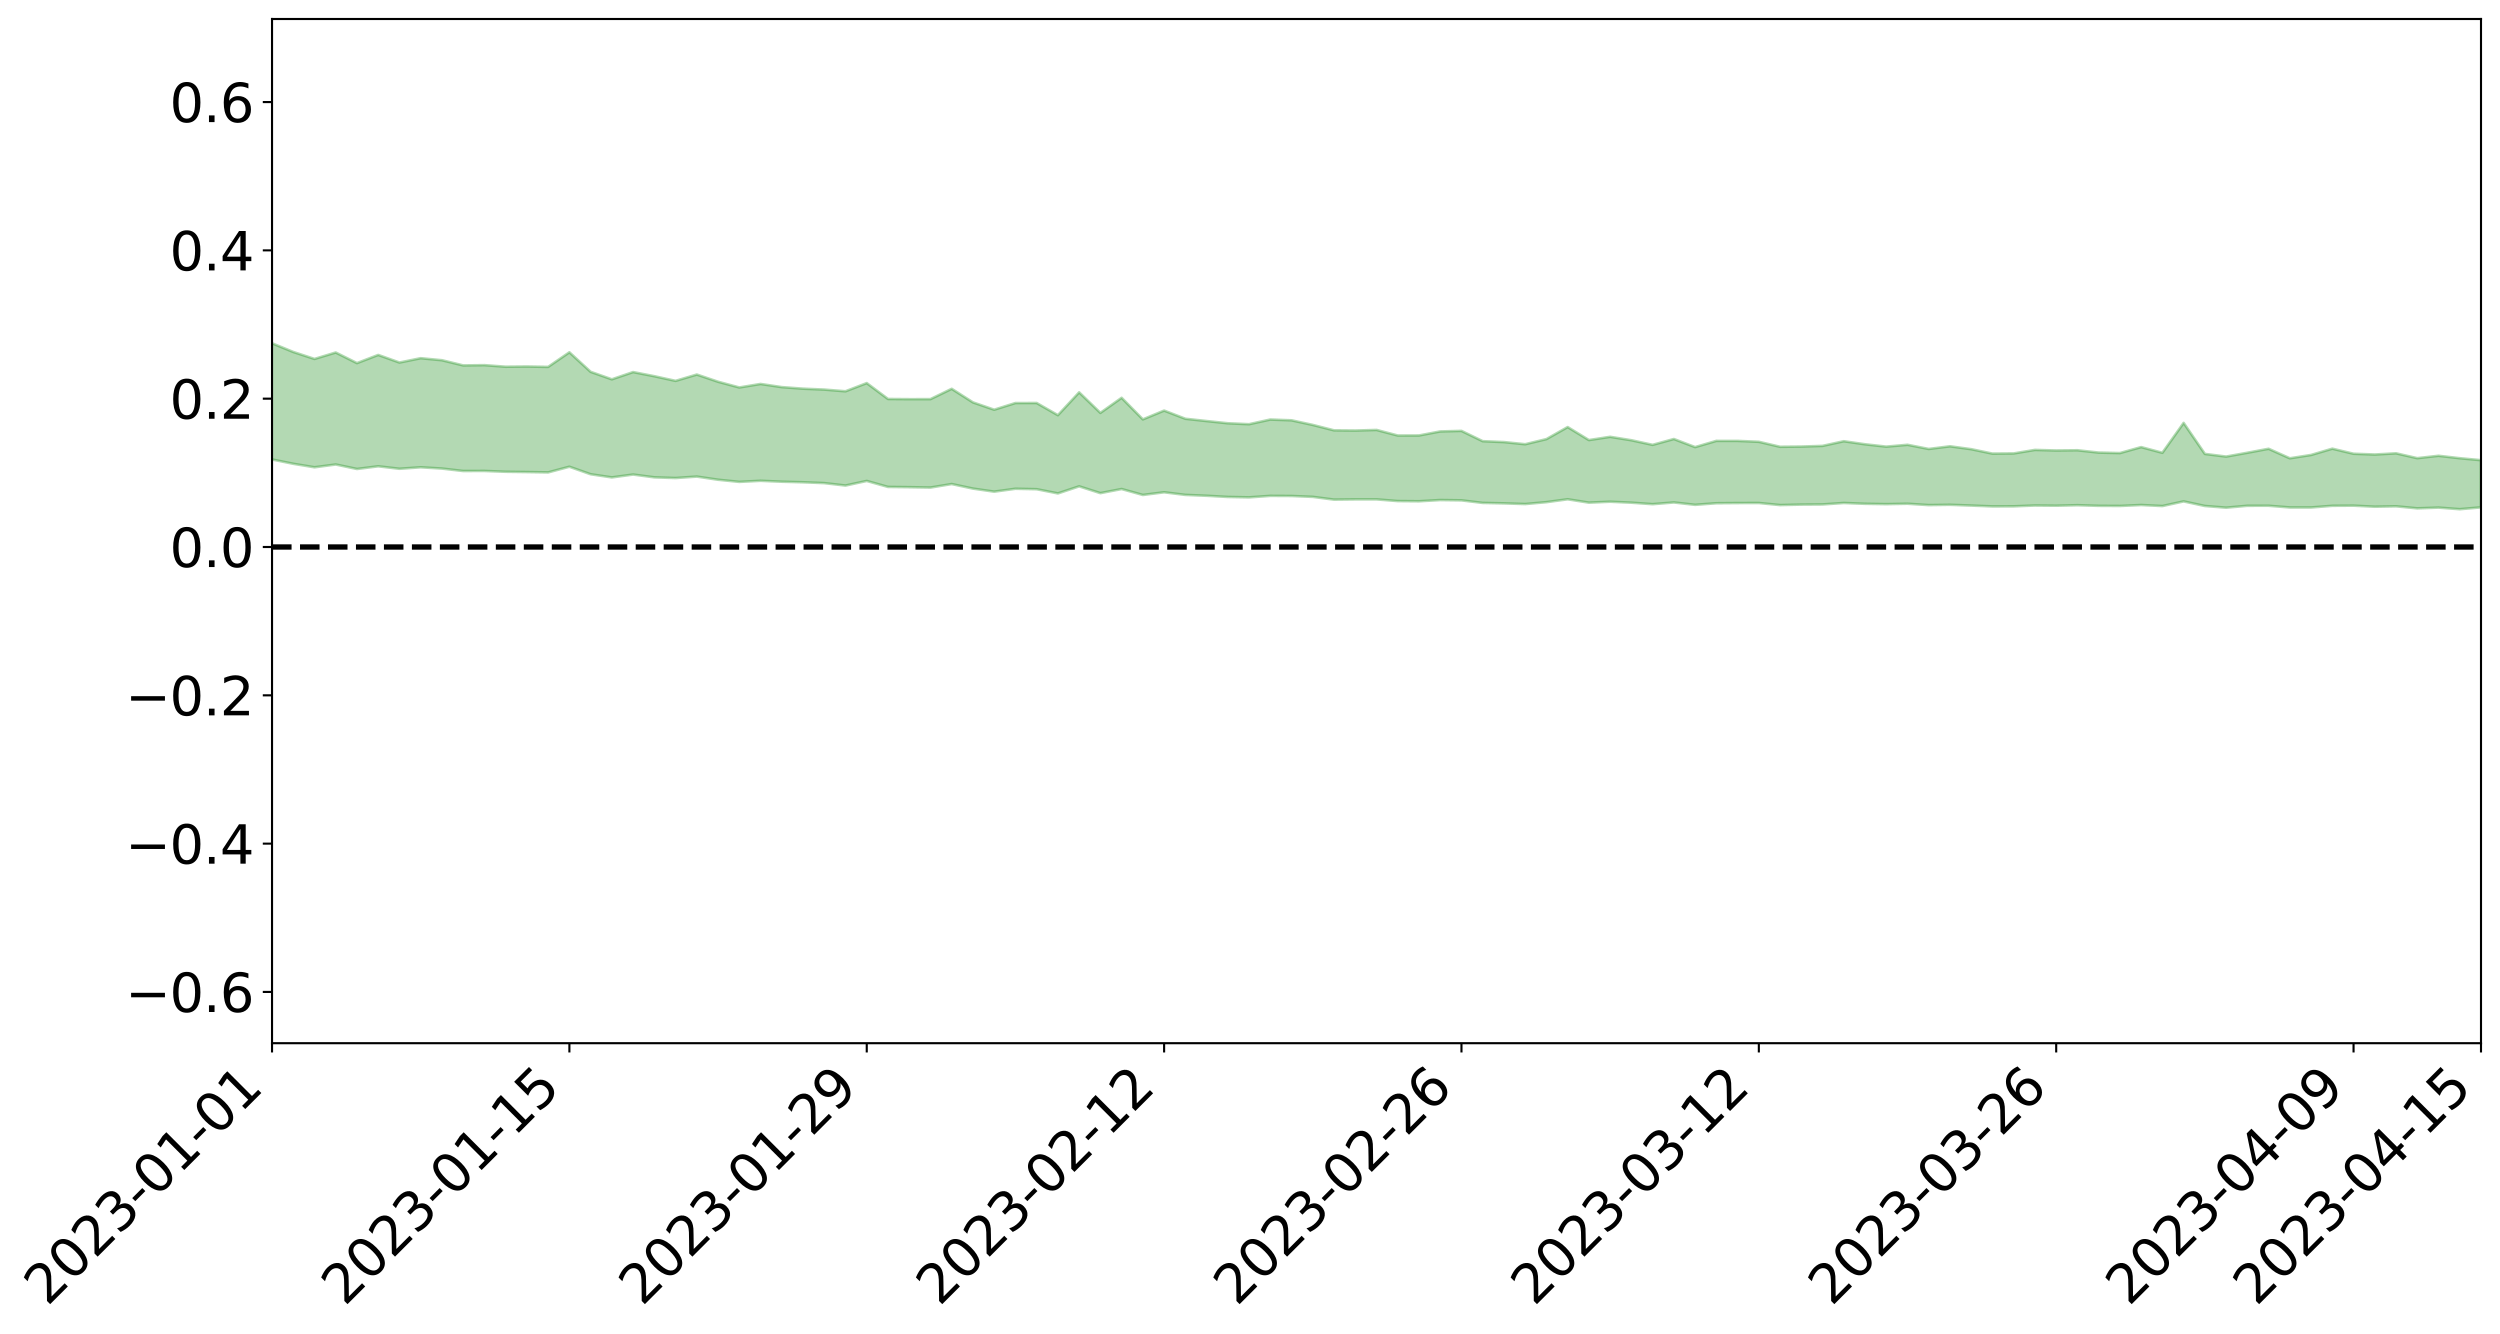 <?xml version="1.0" encoding="utf-8" standalone="no"?>
<!DOCTYPE svg PUBLIC "-//W3C//DTD SVG 1.1//EN"
  "http://www.w3.org/Graphics/SVG/1.1/DTD/svg11.dtd">
<svg xmlns:xlink="http://www.w3.org/1999/xlink" width="947.275pt" height="505.355pt" viewBox="0 0 947.275 505.355" xmlns="http://www.w3.org/2000/svg" version="1.1">
 <defs>
  <style type="text/css">*{stroke-linejoin: round; stroke-linecap: butt}</style>
 </defs>
 <g id="figure_1">
  <g id="patch_1">
   <path d="M 0 505.355 
L 947.275 505.355 
L 947.275 -0 
L 0 -0 
z
" style="fill: #ffffff"/>
  </g>
  <g id="axes_1">
   <g id="patch_2">
    <path d="M 103.075 395.28 
L 940.075 395.28 
L 940.075 7.2 
L 103.075 7.2 
z
" style="fill: #ffffff"/>
   </g>
   <g id="PolyCollection_1">
    <path d="M -4315.319 207.248 
L -4315.319 207.25 
L -4307.271 207.234 
L -4299.223 207.224 
L -4291.175 207.212 
L -4283.127 207.205 
L -4275.079 207.197 
L -4267.031 207.186 
L -4258.983 207.175 
L -4250.935 207.166 
L -4242.887 207.158 
L -4234.839 207.149 
L -4226.791 207.139 
L -4218.742 207.129 
L -4210.694 207.116 
L -4202.646 207.106 
L -4194.598 207.093 
L -4186.55 207.083 
L -4178.502 207.067 
L -4170.454 207.056 
L -4162.406 207.045 
L -4154.358 207.031 
L -4146.31 207.018 
L -4138.262 207.006 
L -4130.214 206.989 
L -4122.166 206.976 
L -4114.117 206.96 
L -4106.069 206.944 
L -4098.021 206.925 
L -4089.973 206.906 
L -4081.925 206.888 
L -4073.877 206.866 
L -4065.829 206.84 
L -4057.781 206.819 
L -4049.733 206.794 
L -4041.685 206.764 
L -4033.637 206.738 
L -4025.589 206.706 
L -4017.541 206.675 
L -4009.492 206.642 
L -4001.444 206.608 
L -3993.396 206.57 
L -3985.348 206.528 
L -3977.3 206.484 
L -3969.252 206.443 
L -3961.204 206.392 
L -3953.156 206.347 
L -3945.108 206.298 
L -3937.06 206.249 
L -3929.012 206.196 
L -3920.964 206.138 
L -3912.916 206.086 
L -3904.867 206.027 
L -3896.819 205.965 
L -3888.771 205.906 
L -3880.723 205.849 
L -3872.675 205.785 
L -3864.627 205.72 
L -3856.579 205.656 
L -3848.531 205.589 
L -3840.483 205.521 
L -3832.435 205.454 
L -3824.387 205.385 
L -3816.339 205.315 
L -3808.291 205.248 
L -3800.242 205.177 
L -3792.194 205.098 
L -3784.146 205.023 
L -3776.098 204.949 
L -3768.05 204.877 
L -3760.002 204.801 
L -3751.954 204.727 
L -3743.906 204.651 
L -3735.858 204.586 
L -3727.81 204.502 
L -3719.762 204.435 
L -3711.714 204.356 
L -3703.666 204.283 
L -3695.617 204.204 
L -3687.569 204.137 
L -3679.521 204.054 
L -3671.473 203.978 
L -3663.425 203.91 
L -3655.377 203.833 
L -3647.329 203.762 
L -3639.281 203.685 
L -3631.233 203.609 
L -3623.185 203.537 
L -3615.137 203.467 
L -3607.089 203.388 
L -3599.041 203.314 
L -3590.992 203.24 
L -3582.944 203.167 
L -3574.896 203.096 
L -3566.848 203.023 
L -3558.8 202.949 
L -3550.752 202.887 
L -3542.704 202.812 
L -3534.656 202.741 
L -3526.608 202.671 
L -3518.56 202.601 
L -3510.512 202.531 
L -3502.464 202.459 
L -3494.416 202.392 
L -3486.367 202.32 
L -3478.319 202.246 
L -3470.271 202.17 
L -3462.223 202.093 
L -3454.175 202.022 
L -3446.127 201.942 
L -3438.079 201.854 
L -3430.031 201.773 
L -3421.983 201.687 
L -3413.935 201.599 
L -3405.887 201.504 
L -3397.839 201.408 
L -3389.791 201.321 
L -3381.742 201.218 
L -3373.694 201.122 
L -3365.646 201.017 
L -3357.598 200.923 
L -3349.55 200.808 
L -3341.502 200.695 
L -3333.454 200.588 
L -3325.406 200.479 
L -3317.358 200.365 
L -3309.31 200.246 
L -3301.262 200.137 
L -3293.214 200.006 
L -3285.166 199.898 
L -3277.117 199.764 
L -3269.069 199.636 
L -3261.021 199.513 
L -3252.973 199.397 
L -3244.925 199.256 
L -3236.877 199.133 
L -3228.829 198.965 
L -3220.781 198.828 
L -3212.733 198.705 
L -3204.685 198.561 
L -3196.637 198.412 
L -3188.589 198.235 
L -3180.541 198.073 
L -3172.492 197.95 
L -3164.444 197.722 
L -3156.396 197.553 
L -3148.348 197.38 
L -3140.3 197.202 
L -3132.252 196.992 
L -3124.204 196.801 
L -3116.156 196.678 
L -3108.108 196.503 
L -3100.06 196.171 
L -3092.012 195.907 
L -3083.964 195.737 
L -3075.916 195.471 
L -3067.867 195.27 
L -3059.819 195.109 
L -3051.771 194.82 
L -3043.723 194.48 
L -3035.675 194.281 
L -3027.627 194.194 
L -3019.579 193.933 
L -3011.531 193.878 
L -3003.483 193.726 
L -2995.435 193.441 
L -2987.387 193.486 
L -2979.339 193.672 
L -2971.291 194.028 
L -2963.242 193.741 
L -2955.194 194.473 
L -2947.146 194.703 
L -2939.098 193.833 
L -2931.05 194.147 
L -2923.002 194.611 
L -2914.954 194.418 
L -2906.906 194.415 
L -2898.858 196.216 
L -2890.81 198.762 
L -2882.762 200.07 
L -2874.714 197.42 
L -2866.666 198.889 
L -2858.617 200.759 
L -2850.569 200.719 
L -2842.521 204.481 
L -2834.473 204.016 
L -2826.425 202.96 
L -2818.377 200.184 
L -2810.329 202.89 
L -2802.281 204.521 
L -2794.233 203.867 
L -2786.185 204.353 
L -2778.137 205.863 
L -2770.089 205.7 
L -2762.041 204.506 
L -2753.992 206.131 
L -2745.944 206.552 
L -2737.896 206.008 
L -2729.848 207.141 
L -2721.8 207.608 
L -2713.752 207.588 
L -2705.704 207.315 
L -2697.656 207.769 
L -2689.608 207.465 
L -2681.56 207.591 
L -2673.512 208.05 
L -2665.464 207.822 
L -2657.416 208.101 
L -2649.367 208.228 
L -2641.319 208.046 
L -2633.271 208.274 
L -2625.223 207.926 
L -2617.175 208.132 
L -2609.127 208.374 
L -2601.079 208.527 
L -2593.031 208.447 
L -2584.983 208.398 
L -2576.935 208.487 
L -2568.887 208.473 
L -2560.839 208.596 
L -2552.791 208.706 
L -2544.742 208.568 
L -2536.694 208.87 
L -2528.646 208.827 
L -2520.598 208.865 
L -2512.55 209.073 
L -2504.502 209.045 
L -2496.454 209.146 
L -2488.406 209.353 
L -2480.358 209.595 
L -2472.31 209.434 
L -2464.262 209.42 
L -2456.214 209.571 
L -2448.166 210.187 
L -2440.117 210.312 
L -2432.069 210.602 
L -2424.021 210.205 
L -2415.973 210.019 
L -2407.925 210.2 
L -2399.877 210.61 
L -2391.829 210.731 
L -2383.781 210.252 
L -2375.733 210.781 
L -2367.685 210.629 
L -2359.637 210.645 
L -2351.589 210.403 
L -2343.541 210.658 
L -2335.492 210.587 
L -2327.444 210.764 
L -2319.396 210.583 
L -2311.348 210.461 
L -2303.3 210.227 
L -2295.252 210.136 
L -2287.204 210.051 
L -2279.156 209.887 
L -2271.108 209.88 
L -2263.06 209.708 
L -2255.012 209.521 
L -2246.964 209.126 
L -2238.916 208.79 
L -2230.867 208.618 
L -2222.819 208.256 
L -2214.771 208.184 
L -2206.723 207.878 
L -2198.675 207.411 
L -2190.627 207.03 
L -2182.579 206.718 
L -2174.531 206.23 
L -2166.483 205.935 
L -2158.435 205.495 
L -2150.387 205.104 
L -2142.339 204.636 
L -2134.291 204.158 
L -2126.242 203.716 
L -2118.194 203.241 
L -2110.146 202.807 
L -2102.098 202.232 
L -2094.05 201.706 
L -2086.002 201.174 
L -2077.954 200.765 
L -2069.906 200.208 
L -2061.858 199.705 
L -2053.81 199.154 
L -2045.762 198.414 
L -2037.714 198.006 
L -2029.666 197.366 
L -2021.617 196.828 
L -2013.569 196.235 
L -2005.521 195.575 
L -1997.473 194.959 
L -1989.425 194.347 
L -1981.377 193.593 
L -1973.329 193.036 
L -1965.281 192.296 
L -1957.233 191.764 
L -1949.185 191.002 
L -1941.137 190.253 
L -1933.089 189.588 
L -1925.041 189.015 
L -1916.992 188.164 
L -1908.944 187.528 
L -1900.896 186.758 
L -1892.848 186.107 
L -1884.8 185.299 
L -1876.752 184.554 
L -1868.704 184.35 
L -1860.656 183.047 
L -1852.608 182.718 
L -1844.56 181.9 
L -1836.512 181.262 
L -1828.464 180.538 
L -1820.416 179.793 
L -1812.367 179.077 
L -1804.319 178.415 
L -1796.271 177.788 
L -1788.223 177.135 
L -1780.175 177.357 
L -1772.127 175.743 
L -1764.079 175.292 
L -1756.031 176.183 
L -1747.983 174.399 
L -1739.935 174.484 
L -1731.887 174.155 
L -1723.839 173.105 
L -1715.791 173.129 
L -1707.742 173.734 
L -1699.694 172.948 
L -1691.646 172.543 
L -1683.598 172.939 
L -1675.55 172.632 
L -1667.502 172.829 
L -1659.454 173.224 
L -1651.406 173.791 
L -1643.358 175.646 
L -1635.31 175.005 
L -1627.262 175.9 
L -1619.214 176.562 
L -1611.166 176.9 
L -1603.117 177.817 
L -1595.069 178.285 
L -1587.021 176.846 
L -1578.973 177.876 
L -1570.925 179.417 
L -1562.877 180.054 
L -1554.829 180.054 
L -1546.781 182.002 
L -1538.733 181.935 
L -1530.685 182.155 
L -1522.637 181.935 
L -1514.589 183.444 
L -1506.541 182.613 
L -1498.492 182.132 
L -1490.444 183.215 
L -1482.396 184.319 
L -1474.348 183.739 
L -1466.3 184.117 
L -1458.252 184.09 
L -1450.204 183.843 
L -1442.156 183.404 
L -1434.108 183.46 
L -1426.06 183.337 
L -1418.012 184.298 
L -1409.964 183.232 
L -1401.916 184.518 
L -1393.867 184.099 
L -1385.819 183.808 
L -1377.771 184.287 
L -1369.723 184.701 
L -1361.675 183.94 
L -1353.627 184.153 
L -1345.579 184.061 
L -1337.531 184.724 
L -1329.483 184.215 
L -1321.435 183.909 
L -1313.387 184.001 
L -1305.339 184.239 
L -1297.291 183.91 
L -1289.242 183.386 
L -1281.194 183.439 
L -1273.146 182.708 
L -1265.098 182.598 
L -1257.05 183.356 
L -1249.002 183.117 
L -1240.954 182.395 
L -1232.906 182.066 
L -1224.858 181.923 
L -1216.81 181.141 
L -1208.762 181.064 
L -1200.714 180.841 
L -1192.666 180.494 
L -1184.617 180.111 
L -1176.569 179.526 
L -1168.521 179.502 
L -1160.473 179.029 
L -1152.425 178.742 
L -1144.377 178.38 
L -1136.329 178.164 
L -1128.281 177.662 
L -1120.233 176.943 
L -1112.185 176.699 
L -1104.137 176.079 
L -1096.089 175.289 
L -1088.041 175.511 
L -1079.992 174.521 
L -1071.944 174.662 
L -1063.896 174.329 
L -1055.848 174.21 
L -1047.8 173.533 
L -1039.752 173.337 
L -1031.704 173.112 
L -1023.656 172.334 
L -1015.608 172.358 
L -1007.56 172.174 
L -999.512 172.028 
L -991.464 171.612 
L -983.416 171.647 
L -975.367 171.235 
L -967.319 170.844 
L -959.271 170.287 
L -951.223 170.055 
L -943.175 169.879 
L -935.127 169.479 
L -927.079 169.46 
L -919.031 169.237 
L -910.983 168.886 
L -902.935 168.841 
L -894.887 168.459 
L -886.839 168.685 
L -878.791 168.409 
L -870.742 168.377 
L -862.694 167.925 
L -854.646 167.326 
L -846.598 167.767 
L -838.55 167.718 
L -830.502 167.504 
L -822.454 167.286 
L -814.406 166.869 
L -806.358 166.757 
L -798.31 166.52 
L -790.262 166.532 
L -782.214 166.433 
L -774.166 166.043 
L -766.117 165.498 
L -758.069 166.17 
L -750.021 165.991 
L -741.973 165.527 
L -733.925 165.798 
L -725.877 164.979 
L -717.829 165.062 
L -709.781 165.096 
L -701.733 164.534 
L -693.685 165.441 
L -685.637 164.488 
L -677.589 163.991 
L -669.541 164.571 
L -661.492 164.705 
L -653.444 164.375 
L -645.396 164.574 
L -637.348 164.107 
L -629.3 164.893 
L -621.252 164.421 
L -613.204 164.54 
L -605.156 163.916 
L -597.108 163.348 
L -589.06 163.932 
L -581.012 165.027 
L -572.964 163.636 
L -564.916 163.639 
L -556.867 163.073 
L -548.819 163.234 
L -540.771 163.095 
L -532.723 162.717 
L -524.675 162.534 
L -516.627 163.033 
L -508.579 162.676 
L -500.531 163.133 
L -492.483 163.175 
L -484.435 161.62 
L -476.387 162.197 
L -468.339 162.21 
L -460.291 162.283 
L -452.242 162.35 
L -444.194 163.294 
L -436.146 163.665 
L -428.098 163.612 
L -420.05 164.67 
L -412.002 166.43 
L -403.954 164.339 
L -395.906 164.324 
L -387.858 164.381 
L -379.81 165.093 
L -371.762 165.27 
L -363.714 165.283 
L -355.666 166.816 
L -347.617 167.393 
L -339.569 165.688 
L -331.521 167.262 
L -323.473 166.507 
L -315.425 166.04 
L -307.377 167.943 
L -299.329 167.571 
L -291.281 168.798 
L -283.233 168.426 
L -275.185 167.598 
L -267.137 168.359 
L -259.089 168.352 
L -251.041 169.095 
L -242.992 168.61 
L -234.944 169.837 
L -226.896 168.929 
L -218.848 169.568 
L -210.8 169.415 
L -202.752 170.118 
L -194.704 168.933 
L -186.656 170.159 
L -178.608 170.069 
L -170.56 170.9 
L -162.512 171.329 
L -154.464 171.31 
L -146.416 171.071 
L -138.367 171.599 
L -130.319 171.989 
L -122.271 171.604 
L -114.223 171.447 
L -106.175 171.908 
L -98.127 172.326 
L -90.079 171.549 
L -82.031 171.094 
L -73.983 172.811 
L -65.935 173.583 
L -57.887 171.792 
L -49.839 172.301 
L -41.791 172.549 
L -33.742 172.663 
L -25.694 173.542 
L -17.646 173.419 
L -9.598 173.049 
L -1.55 173.432 
L 6.498 173.533 
L 14.546 172.576 
L 22.594 173.06 
L 30.642 172.765 
L 38.69 174.094 
L 46.738 175.732 
L 54.786 175.509 
L 62.834 174.23 
L 70.883 174.106 
L 78.931 174.3 
L 86.979 174.38 
L 95.027 175.61 
L 103.075 174.092 
L 111.123 175.733 
L 119.171 177.058 
L 127.219 176 
L 135.267 177.699 
L 143.315 176.683 
L 151.363 177.626 
L 159.411 177.057 
L 167.459 177.54 
L 175.508 178.469 
L 183.556 178.444 
L 191.604 178.755 
L 199.652 178.864 
L 207.7 178.995 
L 215.748 176.846 
L 223.796 179.697 
L 231.844 180.892 
L 239.892 179.809 
L 247.94 180.869 
L 255.988 181.129 
L 264.036 180.582 
L 272.084 181.775 
L 280.133 182.588 
L 288.181 182.176 
L 296.229 182.52 
L 304.277 182.733 
L 312.325 183.055 
L 320.373 183.975 
L 328.421 182.234 
L 336.469 184.501 
L 344.517 184.599 
L 352.565 184.741 
L 360.613 183.409 
L 368.661 185.133 
L 376.709 186.293 
L 384.758 185.197 
L 392.806 185.364 
L 400.854 186.961 
L 408.902 184.276 
L 416.95 186.851 
L 424.998 185.295 
L 433.046 187.547 
L 441.094 186.529 
L 449.142 187.521 
L 457.19 187.85 
L 465.238 188.3 
L 473.286 188.457 
L 481.334 187.892 
L 489.383 187.937 
L 497.431 188.266 
L 505.479 189.311 
L 513.527 189.214 
L 521.575 189.212 
L 529.623 189.861 
L 537.671 189.935 
L 545.719 189.47 
L 553.767 189.586 
L 561.815 190.557 
L 569.863 190.727 
L 577.911 190.99 
L 585.959 190.269 
L 594.008 189.178 
L 602.056 190.454 
L 610.104 190.105 
L 618.152 190.471 
L 626.2 191.037 
L 634.248 190.382 
L 642.296 191.288 
L 650.344 190.681 
L 658.392 190.611 
L 666.44 190.586 
L 674.488 191.377 
L 682.536 191.194 
L 690.584 191.135 
L 698.633 190.582 
L 706.681 190.891 
L 714.729 191.028 
L 722.777 190.873 
L 730.825 191.386 
L 738.873 191.27 
L 746.921 191.561 
L 754.969 191.883 
L 763.017 191.854 
L 771.065 191.539 
L 779.113 191.621 
L 787.161 191.424 
L 795.209 191.666 
L 803.258 191.713 
L 811.306 191.349 
L 819.354 191.745 
L 827.402 189.982 
L 835.45 191.724 
L 843.498 192.367 
L 851.546 191.649 
L 859.594 191.637 
L 867.642 192.277 
L 875.69 192.287 
L 883.738 191.656 
L 891.786 191.6 
L 899.834 191.999 
L 907.883 191.843 
L 915.931 192.617 
L 923.979 192.335 
L 932.027 192.941 
L 940.075 192.239 
L 940.075 174.369 
L 940.075 174.369 
L 932.027 173.624 
L 923.979 172.703 
L 915.931 173.609 
L 907.883 171.768 
L 899.834 172.224 
L 891.786 171.929 
L 883.738 170.011 
L 875.69 172.394 
L 867.642 173.654 
L 859.594 170.046 
L 851.546 171.556 
L 843.498 173.005 
L 835.45 171.995 
L 827.402 160.247 
L 819.354 171.57 
L 811.306 169.415 
L 803.258 171.675 
L 795.209 171.493 
L 787.161 170.61 
L 779.113 170.699 
L 771.065 170.478 
L 763.017 171.812 
L 754.969 171.881 
L 746.921 170.203 
L 738.873 169.109 
L 730.825 170.118 
L 722.777 168.537 
L 714.729 169.238 
L 706.681 168.341 
L 698.633 167.188 
L 690.584 168.953 
L 682.536 169.212 
L 674.488 169.291 
L 666.44 167.406 
L 658.392 167.06 
L 650.344 167.057 
L 642.296 169.415 
L 634.248 166.351 
L 626.2 168.561 
L 618.152 166.813 
L 610.104 165.519 
L 602.056 166.751 
L 594.008 161.826 
L 585.959 166.385 
L 577.911 168.327 
L 569.863 167.51 
L 561.815 167.174 
L 553.767 163.267 
L 545.719 163.478 
L 537.671 165.009 
L 529.623 165.018 
L 521.575 162.911 
L 513.527 163.145 
L 505.479 163.065 
L 497.431 161.012 
L 489.383 159.263 
L 481.334 158.971 
L 473.286 160.737 
L 465.238 160.381 
L 457.19 159.54 
L 449.142 158.673 
L 441.094 155.578 
L 433.046 158.911 
L 424.998 150.736 
L 416.95 156.451 
L 408.902 148.67 
L 400.854 157.319 
L 392.806 152.703 
L 384.758 152.715 
L 376.709 155.244 
L 368.661 152.468 
L 360.613 147.325 
L 352.565 151.238 
L 344.517 151.246 
L 336.469 151.176 
L 328.421 145.162 
L 320.373 148.267 
L 312.325 147.62 
L 304.277 147.275 
L 296.229 146.683 
L 288.181 145.488 
L 280.133 146.816 
L 272.084 144.649 
L 264.036 141.921 
L 255.988 144.318 
L 247.94 142.554 
L 239.892 140.985 
L 231.844 143.732 
L 223.796 140.893 
L 215.748 133.493 
L 207.7 139.022 
L 199.652 138.875 
L 191.604 138.956 
L 183.556 138.359 
L 175.508 138.459 
L 167.459 136.495 
L 159.411 135.727 
L 151.363 137.37 
L 143.315 134.489 
L 135.267 137.589 
L 127.219 133.567 
L 119.171 136.007 
L 111.123 133.363 
L 103.075 130.071 
L 95.027 133.269 
L 86.979 130.403 
L 78.931 130.704 
L 70.883 130.676 
L 62.834 131.068 
L 54.786 133.972 
L 46.738 134.748 
L 38.69 131.509 
L 30.642 128.192 
L 22.594 129.279 
L 14.546 128.715 
L 6.498 131.004 
L -1.55 130.917 
L -9.598 130.191 
L -17.646 131.455 
L -25.694 131.515 
L -33.742 129.927 
L -41.791 130.295 
L -49.839 129.781 
L -57.887 129.114 
L -65.935 133.209 
L -73.983 131.167 
L -82.031 128.314 
L -90.079 129.939 
L -98.127 131.413 
L -106.175 130.738 
L -114.223 130.264 
L -122.271 130.962 
L -130.319 132.512 
L -138.367 131.221 
L -146.416 130.868 
L -154.464 131.662 
L -162.512 130.929 
L -170.56 131.419 
L -178.608 129.753 
L -186.656 130.623 
L -194.704 128.552 
L -202.752 130.7 
L -210.8 129.978 
L -218.848 130.718 
L -226.896 130.293 
L -234.944 131.676 
L -242.992 129.841 
L -251.041 131.306 
L -259.089 130.218 
L -267.137 130.652 
L -275.185 129.837 
L -283.233 130.548 
L -291.281 132.166 
L -299.329 130.954 
L -307.377 131.47 
L -315.425 128.912 
L -323.473 130.351 
L -331.521 131.167 
L -339.569 129.238 
L -347.617 131.761 
L -355.666 132.122 
L -363.714 129.644 
L -371.762 129.878 
L -379.81 129.882 
L -387.858 129.121 
L -395.906 129.983 
L -403.954 129.954 
L -412.002 133.29 
L -420.05 131.364 
L -428.098 130.011 
L -436.146 130.297 
L -444.194 130.084 
L -452.242 129.388 
L -460.291 130 
L -468.339 129.636 
L -476.387 130.646 
L -484.435 130.005 
L -492.483 132.076 
L -500.531 132.617 
L -508.579 132.518 
L -516.627 133.222 
L -524.675 132.863 
L -532.723 133.703 
L -540.771 134.324 
L -548.819 135.467 
L -556.867 135.116 
L -564.916 136.353 
L -572.964 136.475 
L -581.012 138.505 
L -589.06 137.638 
L -597.108 137.312 
L -605.156 138.337 
L -613.204 138.953 
L -621.252 139.255 
L -629.3 140.521 
L -637.348 139.924 
L -645.396 140.849 
L -653.444 140.779 
L -661.492 141.184 
L -669.541 141.138 
L -677.589 140.954 
L -685.637 141.984 
L -693.685 143.273 
L -701.733 142.418 
L -709.781 143.26 
L -717.829 143.212 
L -725.877 143.786 
L -733.925 144.821 
L -741.973 144.762 
L -750.021 145.641 
L -758.069 146.032 
L -766.117 145.504 
L -774.166 146.159 
L -782.214 146.864 
L -790.262 147.257 
L -798.31 147.455 
L -806.358 148.02 
L -814.406 148.185 
L -822.454 148.919 
L -830.502 149.283 
L -838.55 149.622 
L -846.598 149.96 
L -854.646 149.272 
L -862.694 150.506 
L -870.742 151.135 
L -878.791 151.248 
L -886.839 151.508 
L -894.887 151.743 
L -902.935 152.267 
L -910.983 152.403 
L -919.031 153.076 
L -927.079 153.465 
L -935.127 153.597 
L -943.175 153.998 
L -951.223 154.458 
L -959.271 154.93 
L -967.319 155.94 
L -975.367 156.372 
L -983.416 156.998 
L -991.464 157.073 
L -999.512 157.695 
L -1007.56 158.002 
L -1015.608 158.388 
L -1023.656 158.285 
L -1031.704 159.643 
L -1039.752 160.032 
L -1047.8 160.403 
L -1055.848 161.35 
L -1063.896 161.616 
L -1071.944 162.198 
L -1079.992 162.197 
L -1088.041 163.399 
L -1096.089 163.469 
L -1104.137 164.646 
L -1112.185 165.567 
L -1120.233 166.057 
L -1128.281 167.133 
L -1136.329 168.008 
L -1144.377 168.303 
L -1152.425 168.939 
L -1160.473 169.339 
L -1168.521 170.086 
L -1176.569 170.209 
L -1184.617 171.103 
L -1192.666 171.819 
L -1200.714 172.325 
L -1208.762 172.731 
L -1216.81 173.016 
L -1224.858 173.993 
L -1232.906 174.323 
L -1240.954 174.908 
L -1249.002 175.778 
L -1257.05 176.151 
L -1265.098 175.595 
L -1273.146 175.871 
L -1281.194 176.75 
L -1289.242 176.903 
L -1297.291 177.529 
L -1305.339 178.022 
L -1313.387 177.879 
L -1321.435 178.05 
L -1329.483 178.445 
L -1337.531 179.084 
L -1345.579 178.506 
L -1353.627 178.775 
L -1361.675 178.763 
L -1369.723 179.604 
L -1377.771 179.464 
L -1385.819 179.144 
L -1393.867 179.562 
L -1401.916 180.069 
L -1409.964 179.034 
L -1418.012 180.074 
L -1426.06 178.887 
L -1434.108 178.862 
L -1442.156 178.672 
L -1450.204 178.976 
L -1458.252 179.175 
L -1466.3 179.346 
L -1474.348 178.712 
L -1482.396 179.216 
L -1490.444 177.758 
L -1498.492 176.031 
L -1506.541 176.596 
L -1514.589 177.495 
L -1522.637 175.38 
L -1530.685 175.682 
L -1538.733 175.138 
L -1546.781 175.074 
L -1554.829 172.363 
L -1562.877 172.016 
L -1570.925 171.043 
L -1578.973 168.82 
L -1587.021 167.041 
L -1595.069 168.904 
L -1603.117 167.94 
L -1611.166 166.418 
L -1619.214 165.822 
L -1627.262 164.769 
L -1635.31 163.355 
L -1643.358 163.989 
L -1651.406 161.567 
L -1659.454 160.342 
L -1667.502 159.855 
L -1675.55 159.481 
L -1683.598 159.869 
L -1691.646 159.399 
L -1699.694 160.061 
L -1707.742 160.899 
L -1715.791 159.907 
L -1723.839 159.978 
L -1731.887 161.281 
L -1739.935 161.734 
L -1747.983 161.517 
L -1756.031 164.014 
L -1764.079 162.644 
L -1772.127 163.42 
L -1780.175 165.388 
L -1788.223 165.148 
L -1796.271 166.031 
L -1804.319 166.85 
L -1812.367 167.772 
L -1820.416 168.663 
L -1828.464 169.642 
L -1836.512 170.567 
L -1844.56 171.371 
L -1852.608 172.497 
L -1860.656 172.964 
L -1868.704 174.604 
L -1876.752 174.922 
L -1884.8 175.874 
L -1892.848 176.94 
L -1900.896 177.799 
L -1908.944 178.828 
L -1916.992 179.636 
L -1925.041 180.739 
L -1933.089 181.503 
L -1941.137 182.413 
L -1949.185 183.363 
L -1957.233 184.341 
L -1965.281 185.049 
L -1973.329 186.012 
L -1981.377 186.702 
L -1989.425 187.675 
L -1997.473 188.459 
L -2005.521 189.291 
L -2013.569 190.101 
L -2021.617 190.87 
L -2029.666 191.556 
L -2037.714 192.381 
L -2045.762 192.909 
L -2053.81 193.837 
L -2061.858 194.538 
L -2069.906 195.145 
L -2077.954 195.857 
L -2086.002 196.467 
L -2094.05 197.007 
L -2102.098 197.679 
L -2110.146 198.382 
L -2118.194 198.954 
L -2126.242 199.485 
L -2134.291 200.112 
L -2142.339 200.611 
L -2150.387 201.182 
L -2158.435 201.664 
L -2166.483 202.184 
L -2174.531 202.589 
L -2182.579 203.136 
L -2190.627 203.53 
L -2198.675 203.994 
L -2206.723 204.524 
L -2214.771 204.925 
L -2222.819 205.11 
L -2230.867 205.519 
L -2238.916 205.75 
L -2246.964 206.127 
L -2255.012 206.591 
L -2263.06 206.828 
L -2271.108 207.044 
L -2279.156 207.152 
L -2287.204 207.353 
L -2295.252 207.51 
L -2303.3 207.672 
L -2311.348 207.949 
L -2319.396 208.121 
L -2327.444 208.321 
L -2335.492 208.239 
L -2343.541 208.378 
L -2351.589 208.188 
L -2359.637 208.437 
L -2367.685 208.512 
L -2375.733 208.623 
L -2383.781 208.155 
L -2391.829 208.666 
L -2399.877 208.594 
L -2407.925 208.252 
L -2415.973 208.114 
L -2424.021 208.335 
L -2432.069 208.734 
L -2440.117 208.512 
L -2448.166 208.442 
L -2456.214 207.905 
L -2464.262 207.906 
L -2472.31 207.864 
L -2480.358 208.042 
L -2488.406 207.86 
L -2496.454 207.704 
L -2504.502 207.64 
L -2512.55 207.696 
L -2520.598 207.583 
L -2528.646 207.547 
L -2536.694 207.608 
L -2544.742 207.378 
L -2552.791 207.526 
L -2560.839 207.451 
L -2568.887 207.371 
L -2576.935 207.436 
L -2584.983 207.376 
L -2593.031 207.43 
L -2601.079 207.515 
L -2609.127 207.418 
L -2617.175 207.226 
L -2625.223 207.114 
L -2633.271 207.397 
L -2641.319 207.22 
L -2649.367 207.396 
L -2657.416 207.312 
L -2665.464 207.074 
L -2673.512 207.321 
L -2681.56 206.912 
L -2689.608 206.811 
L -2697.656 207.106 
L -2705.704 206.687 
L -2713.752 206.953 
L -2721.8 207 
L -2729.848 206.546 
L -2737.896 205.381 
L -2745.944 205.961 
L -2753.992 205.552 
L -2762.041 203.676 
L -2770.089 205.081 
L -2778.137 205.253 
L -2786.185 203.526 
L -2794.233 203.014 
L -2802.281 203.725 
L -2810.329 201.893 
L -2818.377 198.87 
L -2826.425 202.007 
L -2834.473 203.228 
L -2842.521 203.737 
L -2850.569 199.543 
L -2858.617 199.61 
L -2866.666 197.532 
L -2874.714 195.931 
L -2882.762 198.889 
L -2890.81 197.454 
L -2898.858 194.634 
L -2906.906 192.642 
L -2914.954 192.648 
L -2923.002 192.862 
L -2931.05 192.353 
L -2939.098 192.007 
L -2947.146 192.963 
L -2955.194 192.722 
L -2963.242 191.902 
L -2971.291 192.214 
L -2979.339 191.808 
L -2987.387 191.582 
L -2995.435 191.491 
L -3003.483 191.803 
L -3011.531 191.932 
L -3019.579 191.963 
L -3027.627 192.213 
L -3035.675 192.276 
L -3043.723 192.466 
L -3051.771 192.835 
L -3059.819 193.095 
L -3067.867 193.251 
L -3075.916 193.435 
L -3083.964 193.717 
L -3092.012 193.86 
L -3100.06 194.127 
L -3108.108 194.468 
L -3116.156 194.649 
L -3124.204 194.743 
L -3132.252 194.937 
L -3140.3 195.137 
L -3148.348 195.323 
L -3156.396 195.501 
L -3164.444 195.671 
L -3172.492 195.932 
L -3180.541 196.039 
L -3188.589 196.22 
L -3196.637 196.404 
L -3204.685 196.556 
L -3212.733 196.71 
L -3220.781 196.831 
L -3228.829 196.965 
L -3236.877 197.169 
L -3244.925 197.295 
L -3252.973 197.453 
L -3261.021 197.574 
L -3269.069 197.717 
L -3277.117 197.866 
L -3285.166 198.017 
L -3293.214 198.14 
L -3301.262 198.292 
L -3309.31 198.423 
L -3317.358 198.567 
L -3325.406 198.698 
L -3333.454 198.837 
L -3341.502 198.963 
L -3349.55 199.102 
L -3357.598 199.253 
L -3365.646 199.363 
L -3373.694 199.507 
L -3381.742 199.629 
L -3389.791 199.773 
L -3397.839 199.874 
L -3405.887 200.008 
L -3413.935 200.135 
L -3421.983 200.255 
L -3430.031 200.378 
L -3438.079 200.491 
L -3446.127 200.625 
L -3454.175 200.744 
L -3462.223 200.839 
L -3470.271 200.954 
L -3478.319 201.07 
L -3486.367 201.184 
L -3494.416 201.293 
L -3502.464 201.393 
L -3510.512 201.504 
L -3518.56 201.612 
L -3526.608 201.72 
L -3534.656 201.827 
L -3542.704 201.936 
L -3550.752 202.05 
L -3558.8 202.145 
L -3566.848 202.255 
L -3574.896 202.362 
L -3582.944 202.464 
L -3590.992 202.569 
L -3599.041 202.675 
L -3607.089 202.778 
L -3615.137 202.886 
L -3623.185 202.981 
L -3631.233 203.079 
L -3639.281 203.183 
L -3647.329 203.283 
L -3655.377 203.375 
L -3663.425 203.473 
L -3671.473 203.56 
L -3679.521 203.654 
L -3687.569 203.757 
L -3695.617 203.839 
L -3703.666 203.934 
L -3711.714 204.022 
L -3719.762 204.116 
L -3727.81 204.196 
L -3735.858 204.296 
L -3743.906 204.372 
L -3751.954 204.461 
L -3760.002 204.547 
L -3768.05 204.637 
L -3776.098 204.719 
L -3784.146 204.801 
L -3792.194 204.878 
L -3800.242 204.96 
L -3808.291 205.034 
L -3816.339 205.104 
L -3824.387 205.176 
L -3832.435 205.25 
L -3840.483 205.32 
L -3848.531 205.393 
L -3856.579 205.466 
L -3864.627 205.535 
L -3872.675 205.605 
L -3880.723 205.676 
L -3888.771 205.738 
L -3896.819 205.803 
L -3904.867 205.873 
L -3912.916 205.939 
L -3920.964 205.995 
L -3929.012 206.062 
L -3937.06 206.122 
L -3945.108 206.175 
L -3953.156 206.23 
L -3961.204 206.281 
L -3969.252 206.34 
L -3977.3 206.385 
L -3985.348 206.435 
L -3993.396 206.482 
L -4001.444 206.525 
L -4009.492 206.563 
L -4017.541 206.598 
L -4025.589 206.633 
L -4033.637 206.668 
L -4041.685 206.696 
L -4049.733 206.729 
L -4057.781 206.756 
L -4065.829 206.778 
L -4073.877 206.806 
L -4081.925 206.83 
L -4089.973 206.848 
L -4098.021 206.869 
L -4106.069 206.89 
L -4114.117 206.907 
L -4122.166 206.924 
L -4130.214 206.937 
L -4138.262 206.956 
L -4146.31 206.968 
L -4154.358 206.983 
L -4162.406 206.998 
L -4170.454 207.009 
L -4178.502 207.022 
L -4186.55 207.041 
L -4194.598 207.052 
L -4202.646 207.068 
L -4210.694 207.079 
L -4218.742 207.096 
L -4226.791 207.108 
L -4234.839 207.122 
L -4242.887 207.133 
L -4250.935 207.142 
L -4258.983 207.154 
L -4267.031 207.169 
L -4275.079 207.184 
L -4283.127 207.196 
L -4291.175 207.205 
L -4299.223 207.22 
L -4307.271 207.232 
L -4315.319 207.248 
z
" clip-path="url(#p86734d7717)" style="fill: #008000; fill-opacity: 0.3; stroke: #008000; stroke-opacity: 0.3"/>
   </g>
   <g id="matplotlib.axis_1">
    <g id="xtick_1">
     <g id="line2d_1">
      <defs>
       <path id="m5415632861" d="M 0 0 
L 0 3.5 
" style="stroke: #000000; stroke-width: 0.8"/>
      </defs>
      <g>
       <use xlink:href="#m5415632861" x="103.075" y="395.28" style="stroke: #000000; stroke-width: 0.8"/>
      </g>
     </g>
     <g id="text_1">
      <!-- 2023-01-01 -->
      <g transform="translate(17.946 495.214) rotate(-45) scale(0.2 -0.2)">
       <defs>
        <path id="DejaVuSans-32" d="M 1228 531 
L 3431 531 
L 3431 0 
L 469 0 
L 469 531 
Q 828 903 1448 1529 
Q 2069 2156 2228 2338 
Q 2531 2678 2651 2914 
Q 2772 3150 2772 3378 
Q 2772 3750 2511 3984 
Q 2250 4219 1831 4219 
Q 1534 4219 1204 4116 
Q 875 4013 500 3803 
L 500 4441 
Q 881 4594 1212 4672 
Q 1544 4750 1819 4750 
Q 2544 4750 2975 4387 
Q 3406 4025 3406 3419 
Q 3406 3131 3298 2873 
Q 3191 2616 2906 2266 
Q 2828 2175 2409 1742 
Q 1991 1309 1228 531 
z
" transform="scale(0.016)"/>
        <path id="DejaVuSans-30" d="M 2034 4250 
Q 1547 4250 1301 3770 
Q 1056 3291 1056 2328 
Q 1056 1369 1301 889 
Q 1547 409 2034 409 
Q 2525 409 2770 889 
Q 3016 1369 3016 2328 
Q 3016 3291 2770 3770 
Q 2525 4250 2034 4250 
z
M 2034 4750 
Q 2819 4750 3233 4129 
Q 3647 3509 3647 2328 
Q 3647 1150 3233 529 
Q 2819 -91 2034 -91 
Q 1250 -91 836 529 
Q 422 1150 422 2328 
Q 422 3509 836 4129 
Q 1250 4750 2034 4750 
z
" transform="scale(0.016)"/>
        <path id="DejaVuSans-33" d="M 2597 2516 
Q 3050 2419 3304 2112 
Q 3559 1806 3559 1356 
Q 3559 666 3084 287 
Q 2609 -91 1734 -91 
Q 1441 -91 1130 -33 
Q 819 25 488 141 
L 488 750 
Q 750 597 1062 519 
Q 1375 441 1716 441 
Q 2309 441 2620 675 
Q 2931 909 2931 1356 
Q 2931 1769 2642 2001 
Q 2353 2234 1838 2234 
L 1294 2234 
L 1294 2753 
L 1863 2753 
Q 2328 2753 2575 2939 
Q 2822 3125 2822 3475 
Q 2822 3834 2567 4026 
Q 2313 4219 1838 4219 
Q 1578 4219 1281 4162 
Q 984 4106 628 3988 
L 628 4550 
Q 988 4650 1302 4700 
Q 1616 4750 1894 4750 
Q 2613 4750 3031 4423 
Q 3450 4097 3450 3541 
Q 3450 3153 3228 2886 
Q 3006 2619 2597 2516 
z
" transform="scale(0.016)"/>
        <path id="DejaVuSans-2d" d="M 313 2009 
L 1997 2009 
L 1997 1497 
L 313 1497 
L 313 2009 
z
" transform="scale(0.016)"/>
        <path id="DejaVuSans-31" d="M 794 531 
L 1825 531 
L 1825 4091 
L 703 3866 
L 703 4441 
L 1819 4666 
L 2450 4666 
L 2450 531 
L 3481 531 
L 3481 0 
L 794 0 
L 794 531 
z
" transform="scale(0.016)"/>
       </defs>
       <use xlink:href="#DejaVuSans-32"/>
       <use xlink:href="#DejaVuSans-30" x="63.623"/>
       <use xlink:href="#DejaVuSans-32" x="127.246"/>
       <use xlink:href="#DejaVuSans-33" x="190.869"/>
       <use xlink:href="#DejaVuSans-2d" x="254.492"/>
       <use xlink:href="#DejaVuSans-30" x="290.576"/>
       <use xlink:href="#DejaVuSans-31" x="354.199"/>
       <use xlink:href="#DejaVuSans-2d" x="417.822"/>
       <use xlink:href="#DejaVuSans-30" x="453.906"/>
       <use xlink:href="#DejaVuSans-31" x="517.529"/>
      </g>
     </g>
    </g>
    <g id="xtick_2">
     <g id="line2d_2">
      <g>
       <use xlink:href="#m5415632861" x="215.748" y="395.28" style="stroke: #000000; stroke-width: 0.8"/>
      </g>
     </g>
     <g id="text_2">
      <!-- 2023-01-15 -->
      <g transform="translate(130.619 495.214) rotate(-45) scale(0.2 -0.2)">
       <defs>
        <path id="DejaVuSans-35" d="M 691 4666 
L 3169 4666 
L 3169 4134 
L 1269 4134 
L 1269 2991 
Q 1406 3038 1543 3061 
Q 1681 3084 1819 3084 
Q 2600 3084 3056 2656 
Q 3513 2228 3513 1497 
Q 3513 744 3044 326 
Q 2575 -91 1722 -91 
Q 1428 -91 1123 -41 
Q 819 9 494 109 
L 494 744 
Q 775 591 1075 516 
Q 1375 441 1709 441 
Q 2250 441 2565 725 
Q 2881 1009 2881 1497 
Q 2881 1984 2565 2268 
Q 2250 2553 1709 2553 
Q 1456 2553 1204 2497 
Q 953 2441 691 2322 
L 691 4666 
z
" transform="scale(0.016)"/>
       </defs>
       <use xlink:href="#DejaVuSans-32"/>
       <use xlink:href="#DejaVuSans-30" x="63.623"/>
       <use xlink:href="#DejaVuSans-32" x="127.246"/>
       <use xlink:href="#DejaVuSans-33" x="190.869"/>
       <use xlink:href="#DejaVuSans-2d" x="254.492"/>
       <use xlink:href="#DejaVuSans-30" x="290.576"/>
       <use xlink:href="#DejaVuSans-31" x="354.199"/>
       <use xlink:href="#DejaVuSans-2d" x="417.822"/>
       <use xlink:href="#DejaVuSans-31" x="453.906"/>
       <use xlink:href="#DejaVuSans-35" x="517.529"/>
      </g>
     </g>
    </g>
    <g id="xtick_3">
     <g id="line2d_3">
      <g>
       <use xlink:href="#m5415632861" x="328.421" y="395.28" style="stroke: #000000; stroke-width: 0.8"/>
      </g>
     </g>
     <g id="text_3">
      <!-- 2023-01-29 -->
      <g transform="translate(243.292 495.214) rotate(-45) scale(0.2 -0.2)">
       <defs>
        <path id="DejaVuSans-39" d="M 703 97 
L 703 672 
Q 941 559 1184 500 
Q 1428 441 1663 441 
Q 2288 441 2617 861 
Q 2947 1281 2994 2138 
Q 2813 1869 2534 1725 
Q 2256 1581 1919 1581 
Q 1219 1581 811 2004 
Q 403 2428 403 3163 
Q 403 3881 828 4315 
Q 1253 4750 1959 4750 
Q 2769 4750 3195 4129 
Q 3622 3509 3622 2328 
Q 3622 1225 3098 567 
Q 2575 -91 1691 -91 
Q 1453 -91 1209 -44 
Q 966 3 703 97 
z
M 1959 2075 
Q 2384 2075 2632 2365 
Q 2881 2656 2881 3163 
Q 2881 3666 2632 3958 
Q 2384 4250 1959 4250 
Q 1534 4250 1286 3958 
Q 1038 3666 1038 3163 
Q 1038 2656 1286 2365 
Q 1534 2075 1959 2075 
z
" transform="scale(0.016)"/>
       </defs>
       <use xlink:href="#DejaVuSans-32"/>
       <use xlink:href="#DejaVuSans-30" x="63.623"/>
       <use xlink:href="#DejaVuSans-32" x="127.246"/>
       <use xlink:href="#DejaVuSans-33" x="190.869"/>
       <use xlink:href="#DejaVuSans-2d" x="254.492"/>
       <use xlink:href="#DejaVuSans-30" x="290.576"/>
       <use xlink:href="#DejaVuSans-31" x="354.199"/>
       <use xlink:href="#DejaVuSans-2d" x="417.822"/>
       <use xlink:href="#DejaVuSans-32" x="453.906"/>
       <use xlink:href="#DejaVuSans-39" x="517.529"/>
      </g>
     </g>
    </g>
    <g id="xtick_4">
     <g id="line2d_4">
      <g>
       <use xlink:href="#m5415632861" x="441.094" y="395.28" style="stroke: #000000; stroke-width: 0.8"/>
      </g>
     </g>
     <g id="text_4">
      <!-- 2023-02-12 -->
      <g transform="translate(355.965 495.214) rotate(-45) scale(0.2 -0.2)">
       <use xlink:href="#DejaVuSans-32"/>
       <use xlink:href="#DejaVuSans-30" x="63.623"/>
       <use xlink:href="#DejaVuSans-32" x="127.246"/>
       <use xlink:href="#DejaVuSans-33" x="190.869"/>
       <use xlink:href="#DejaVuSans-2d" x="254.492"/>
       <use xlink:href="#DejaVuSans-30" x="290.576"/>
       <use xlink:href="#DejaVuSans-32" x="354.199"/>
       <use xlink:href="#DejaVuSans-2d" x="417.822"/>
       <use xlink:href="#DejaVuSans-31" x="453.906"/>
       <use xlink:href="#DejaVuSans-32" x="517.529"/>
      </g>
     </g>
    </g>
    <g id="xtick_5">
     <g id="line2d_5">
      <g>
       <use xlink:href="#m5415632861" x="553.767" y="395.28" style="stroke: #000000; stroke-width: 0.8"/>
      </g>
     </g>
     <g id="text_5">
      <!-- 2023-02-26 -->
      <g transform="translate(468.638 495.214) rotate(-45) scale(0.2 -0.2)">
       <defs>
        <path id="DejaVuSans-36" d="M 2113 2584 
Q 1688 2584 1439 2293 
Q 1191 2003 1191 1497 
Q 1191 994 1439 701 
Q 1688 409 2113 409 
Q 2538 409 2786 701 
Q 3034 994 3034 1497 
Q 3034 2003 2786 2293 
Q 2538 2584 2113 2584 
z
M 3366 4563 
L 3366 3988 
Q 3128 4100 2886 4159 
Q 2644 4219 2406 4219 
Q 1781 4219 1451 3797 
Q 1122 3375 1075 2522 
Q 1259 2794 1537 2939 
Q 1816 3084 2150 3084 
Q 2853 3084 3261 2657 
Q 3669 2231 3669 1497 
Q 3669 778 3244 343 
Q 2819 -91 2113 -91 
Q 1303 -91 875 529 
Q 447 1150 447 2328 
Q 447 3434 972 4092 
Q 1497 4750 2381 4750 
Q 2619 4750 2861 4703 
Q 3103 4656 3366 4563 
z
" transform="scale(0.016)"/>
       </defs>
       <use xlink:href="#DejaVuSans-32"/>
       <use xlink:href="#DejaVuSans-30" x="63.623"/>
       <use xlink:href="#DejaVuSans-32" x="127.246"/>
       <use xlink:href="#DejaVuSans-33" x="190.869"/>
       <use xlink:href="#DejaVuSans-2d" x="254.492"/>
       <use xlink:href="#DejaVuSans-30" x="290.576"/>
       <use xlink:href="#DejaVuSans-32" x="354.199"/>
       <use xlink:href="#DejaVuSans-2d" x="417.822"/>
       <use xlink:href="#DejaVuSans-32" x="453.906"/>
       <use xlink:href="#DejaVuSans-36" x="517.529"/>
      </g>
     </g>
    </g>
    <g id="xtick_6">
     <g id="line2d_6">
      <g>
       <use xlink:href="#m5415632861" x="666.44" y="395.28" style="stroke: #000000; stroke-width: 0.8"/>
      </g>
     </g>
     <g id="text_6">
      <!-- 2023-03-12 -->
      <g transform="translate(581.311 495.214) rotate(-45) scale(0.2 -0.2)">
       <use xlink:href="#DejaVuSans-32"/>
       <use xlink:href="#DejaVuSans-30" x="63.623"/>
       <use xlink:href="#DejaVuSans-32" x="127.246"/>
       <use xlink:href="#DejaVuSans-33" x="190.869"/>
       <use xlink:href="#DejaVuSans-2d" x="254.492"/>
       <use xlink:href="#DejaVuSans-30" x="290.576"/>
       <use xlink:href="#DejaVuSans-33" x="354.199"/>
       <use xlink:href="#DejaVuSans-2d" x="417.822"/>
       <use xlink:href="#DejaVuSans-31" x="453.906"/>
       <use xlink:href="#DejaVuSans-32" x="517.529"/>
      </g>
     </g>
    </g>
    <g id="xtick_7">
     <g id="line2d_7">
      <g>
       <use xlink:href="#m5415632861" x="779.113" y="395.28" style="stroke: #000000; stroke-width: 0.8"/>
      </g>
     </g>
     <g id="text_7">
      <!-- 2023-03-26 -->
      <g transform="translate(693.984 495.214) rotate(-45) scale(0.2 -0.2)">
       <use xlink:href="#DejaVuSans-32"/>
       <use xlink:href="#DejaVuSans-30" x="63.623"/>
       <use xlink:href="#DejaVuSans-32" x="127.246"/>
       <use xlink:href="#DejaVuSans-33" x="190.869"/>
       <use xlink:href="#DejaVuSans-2d" x="254.492"/>
       <use xlink:href="#DejaVuSans-30" x="290.576"/>
       <use xlink:href="#DejaVuSans-33" x="354.199"/>
       <use xlink:href="#DejaVuSans-2d" x="417.822"/>
       <use xlink:href="#DejaVuSans-32" x="453.906"/>
       <use xlink:href="#DejaVuSans-36" x="517.529"/>
      </g>
     </g>
    </g>
    <g id="xtick_8">
     <g id="line2d_8">
      <g>
       <use xlink:href="#m5415632861" x="891.786" y="395.28" style="stroke: #000000; stroke-width: 0.8"/>
      </g>
     </g>
     <g id="text_8">
      <!-- 2023-04-09 -->
      <g transform="translate(806.657 495.214) rotate(-45) scale(0.2 -0.2)">
       <defs>
        <path id="DejaVuSans-34" d="M 2419 4116 
L 825 1625 
L 2419 1625 
L 2419 4116 
z
M 2253 4666 
L 3047 4666 
L 3047 1625 
L 3713 1625 
L 3713 1100 
L 3047 1100 
L 3047 0 
L 2419 0 
L 2419 1100 
L 313 1100 
L 313 1709 
L 2253 4666 
z
" transform="scale(0.016)"/>
       </defs>
       <use xlink:href="#DejaVuSans-32"/>
       <use xlink:href="#DejaVuSans-30" x="63.623"/>
       <use xlink:href="#DejaVuSans-32" x="127.246"/>
       <use xlink:href="#DejaVuSans-33" x="190.869"/>
       <use xlink:href="#DejaVuSans-2d" x="254.492"/>
       <use xlink:href="#DejaVuSans-30" x="290.576"/>
       <use xlink:href="#DejaVuSans-34" x="354.199"/>
       <use xlink:href="#DejaVuSans-2d" x="417.822"/>
       <use xlink:href="#DejaVuSans-30" x="453.906"/>
       <use xlink:href="#DejaVuSans-39" x="517.529"/>
      </g>
     </g>
    </g>
    <g id="xtick_9">
     <g id="line2d_9">
      <g>
       <use xlink:href="#m5415632861" x="940.075" y="395.28" style="stroke: #000000; stroke-width: 0.8"/>
      </g>
     </g>
     <g id="text_9">
      <!-- 2023-04-15 -->
      <g transform="translate(854.946 495.214) rotate(-45) scale(0.2 -0.2)">
       <use xlink:href="#DejaVuSans-32"/>
       <use xlink:href="#DejaVuSans-30" x="63.623"/>
       <use xlink:href="#DejaVuSans-32" x="127.246"/>
       <use xlink:href="#DejaVuSans-33" x="190.869"/>
       <use xlink:href="#DejaVuSans-2d" x="254.492"/>
       <use xlink:href="#DejaVuSans-30" x="290.576"/>
       <use xlink:href="#DejaVuSans-34" x="354.199"/>
       <use xlink:href="#DejaVuSans-2d" x="417.822"/>
       <use xlink:href="#DejaVuSans-31" x="453.906"/>
       <use xlink:href="#DejaVuSans-35" x="517.529"/>
      </g>
     </g>
    </g>
   </g>
   <g id="matplotlib.axis_2">
    <g id="ytick_1">
     <g id="line2d_10">
      <defs>
       <path id="mb13622e92f" d="M 0 0 
L -3.5 0 
" style="stroke: #000000; stroke-width: 0.8"/>
      </defs>
      <g>
       <use xlink:href="#mb13622e92f" x="103.075" y="375.856" style="stroke: #000000; stroke-width: 0.8"/>
      </g>
     </g>
     <g id="text_10">
      <!-- −0.6 -->
      <g transform="translate(47.509 383.455) scale(0.2 -0.2)">
       <defs>
        <path id="DejaVuSans-2212" d="M 678 2272 
L 4684 2272 
L 4684 1741 
L 678 1741 
L 678 2272 
z
" transform="scale(0.016)"/>
        <path id="DejaVuSans-2e" d="M 684 794 
L 1344 794 
L 1344 0 
L 684 0 
L 684 794 
z
" transform="scale(0.016)"/>
       </defs>
       <use xlink:href="#DejaVuSans-2212"/>
       <use xlink:href="#DejaVuSans-30" x="83.789"/>
       <use xlink:href="#DejaVuSans-2e" x="147.412"/>
       <use xlink:href="#DejaVuSans-36" x="179.199"/>
      </g>
     </g>
    </g>
    <g id="ytick_2">
     <g id="line2d_11">
      <g>
       <use xlink:href="#mb13622e92f" x="103.075" y="319.658" style="stroke: #000000; stroke-width: 0.8"/>
      </g>
     </g>
     <g id="text_11">
      <!-- −0.4 -->
      <g transform="translate(47.509 327.257) scale(0.2 -0.2)">
       <use xlink:href="#DejaVuSans-2212"/>
       <use xlink:href="#DejaVuSans-30" x="83.789"/>
       <use xlink:href="#DejaVuSans-2e" x="147.412"/>
       <use xlink:href="#DejaVuSans-34" x="179.199"/>
      </g>
     </g>
    </g>
    <g id="ytick_3">
     <g id="line2d_12">
      <g>
       <use xlink:href="#mb13622e92f" x="103.075" y="263.461" style="stroke: #000000; stroke-width: 0.8"/>
      </g>
     </g>
     <g id="text_12">
      <!-- −0.2 -->
      <g transform="translate(47.509 271.059) scale(0.2 -0.2)">
       <use xlink:href="#DejaVuSans-2212"/>
       <use xlink:href="#DejaVuSans-30" x="83.789"/>
       <use xlink:href="#DejaVuSans-2e" x="147.412"/>
       <use xlink:href="#DejaVuSans-32" x="179.199"/>
      </g>
     </g>
    </g>
    <g id="ytick_4">
     <g id="line2d_13">
      <g>
       <use xlink:href="#mb13622e92f" x="103.075" y="207.263" style="stroke: #000000; stroke-width: 0.8"/>
      </g>
     </g>
     <g id="text_13">
      <!-- 0.0 -->
      <g transform="translate(64.269 214.861) scale(0.2 -0.2)">
       <use xlink:href="#DejaVuSans-30"/>
       <use xlink:href="#DejaVuSans-2e" x="63.623"/>
       <use xlink:href="#DejaVuSans-30" x="95.41"/>
      </g>
     </g>
    </g>
    <g id="ytick_5">
     <g id="line2d_14">
      <g>
       <use xlink:href="#mb13622e92f" x="103.075" y="151.065" style="stroke: #000000; stroke-width: 0.8"/>
      </g>
     </g>
     <g id="text_14">
      <!-- 0.2 -->
      <g transform="translate(64.269 158.664) scale(0.2 -0.2)">
       <use xlink:href="#DejaVuSans-30"/>
       <use xlink:href="#DejaVuSans-2e" x="63.623"/>
       <use xlink:href="#DejaVuSans-32" x="95.41"/>
      </g>
     </g>
    </g>
    <g id="ytick_6">
     <g id="line2d_15">
      <g>
       <use xlink:href="#mb13622e92f" x="103.075" y="94.867" style="stroke: #000000; stroke-width: 0.8"/>
      </g>
     </g>
     <g id="text_15">
      <!-- 0.4 -->
      <g transform="translate(64.269 102.466) scale(0.2 -0.2)">
       <use xlink:href="#DejaVuSans-30"/>
       <use xlink:href="#DejaVuSans-2e" x="63.623"/>
       <use xlink:href="#DejaVuSans-34" x="95.41"/>
      </g>
     </g>
    </g>
    <g id="ytick_7">
     <g id="line2d_16">
      <g>
       <use xlink:href="#mb13622e92f" x="103.075" y="38.669" style="stroke: #000000; stroke-width: 0.8"/>
      </g>
     </g>
     <g id="text_16">
      <!-- 0.6 -->
      <g transform="translate(64.269 46.268) scale(0.2 -0.2)">
       <use xlink:href="#DejaVuSans-30"/>
       <use xlink:href="#DejaVuSans-2e" x="63.623"/>
       <use xlink:href="#DejaVuSans-36" x="95.41"/>
      </g>
     </g>
    </g>
   </g>
   <g id="line2d_17">
    <path d="M 940.075 207.263 
" clip-path="url(#p86734d7717)" style="fill: none; stroke: #ffa500; stroke-width: 1.5; stroke-linecap: square"/>
   </g>
   <g id="line2d_18">
    <path d="M 103.075 207.263 
L 948.275 207.263 
" clip-path="url(#p86734d7717)" style="fill: none; stroke-dasharray: 7.4,3.2; stroke-dashoffset: 0; stroke: #000000; stroke-width: 2"/>
   </g>
   <g id="patch_3">
    <path d="M 103.075 395.28 
L 103.075 7.2 
" style="fill: none; stroke: #000000; stroke-width: 0.8; stroke-linejoin: miter; stroke-linecap: square"/>
   </g>
   <g id="patch_4">
    <path d="M 940.075 395.28 
L 940.075 7.2 
" style="fill: none; stroke: #000000; stroke-width: 0.8; stroke-linejoin: miter; stroke-linecap: square"/>
   </g>
   <g id="patch_5">
    <path d="M 103.075 395.28 
L 940.075 395.28 
" style="fill: none; stroke: #000000; stroke-width: 0.8; stroke-linejoin: miter; stroke-linecap: square"/>
   </g>
   <g id="patch_6">
    <path d="M 103.075 7.2 
L 940.075 7.2 
" style="fill: none; stroke: #000000; stroke-width: 0.8; stroke-linejoin: miter; stroke-linecap: square"/>
   </g>
  </g>
 </g>
 <defs>
  <clipPath id="p86734d7717">
   <rect x="103.075" y="7.2" width="837" height="388.08"/>
  </clipPath>
 </defs>
</svg>
